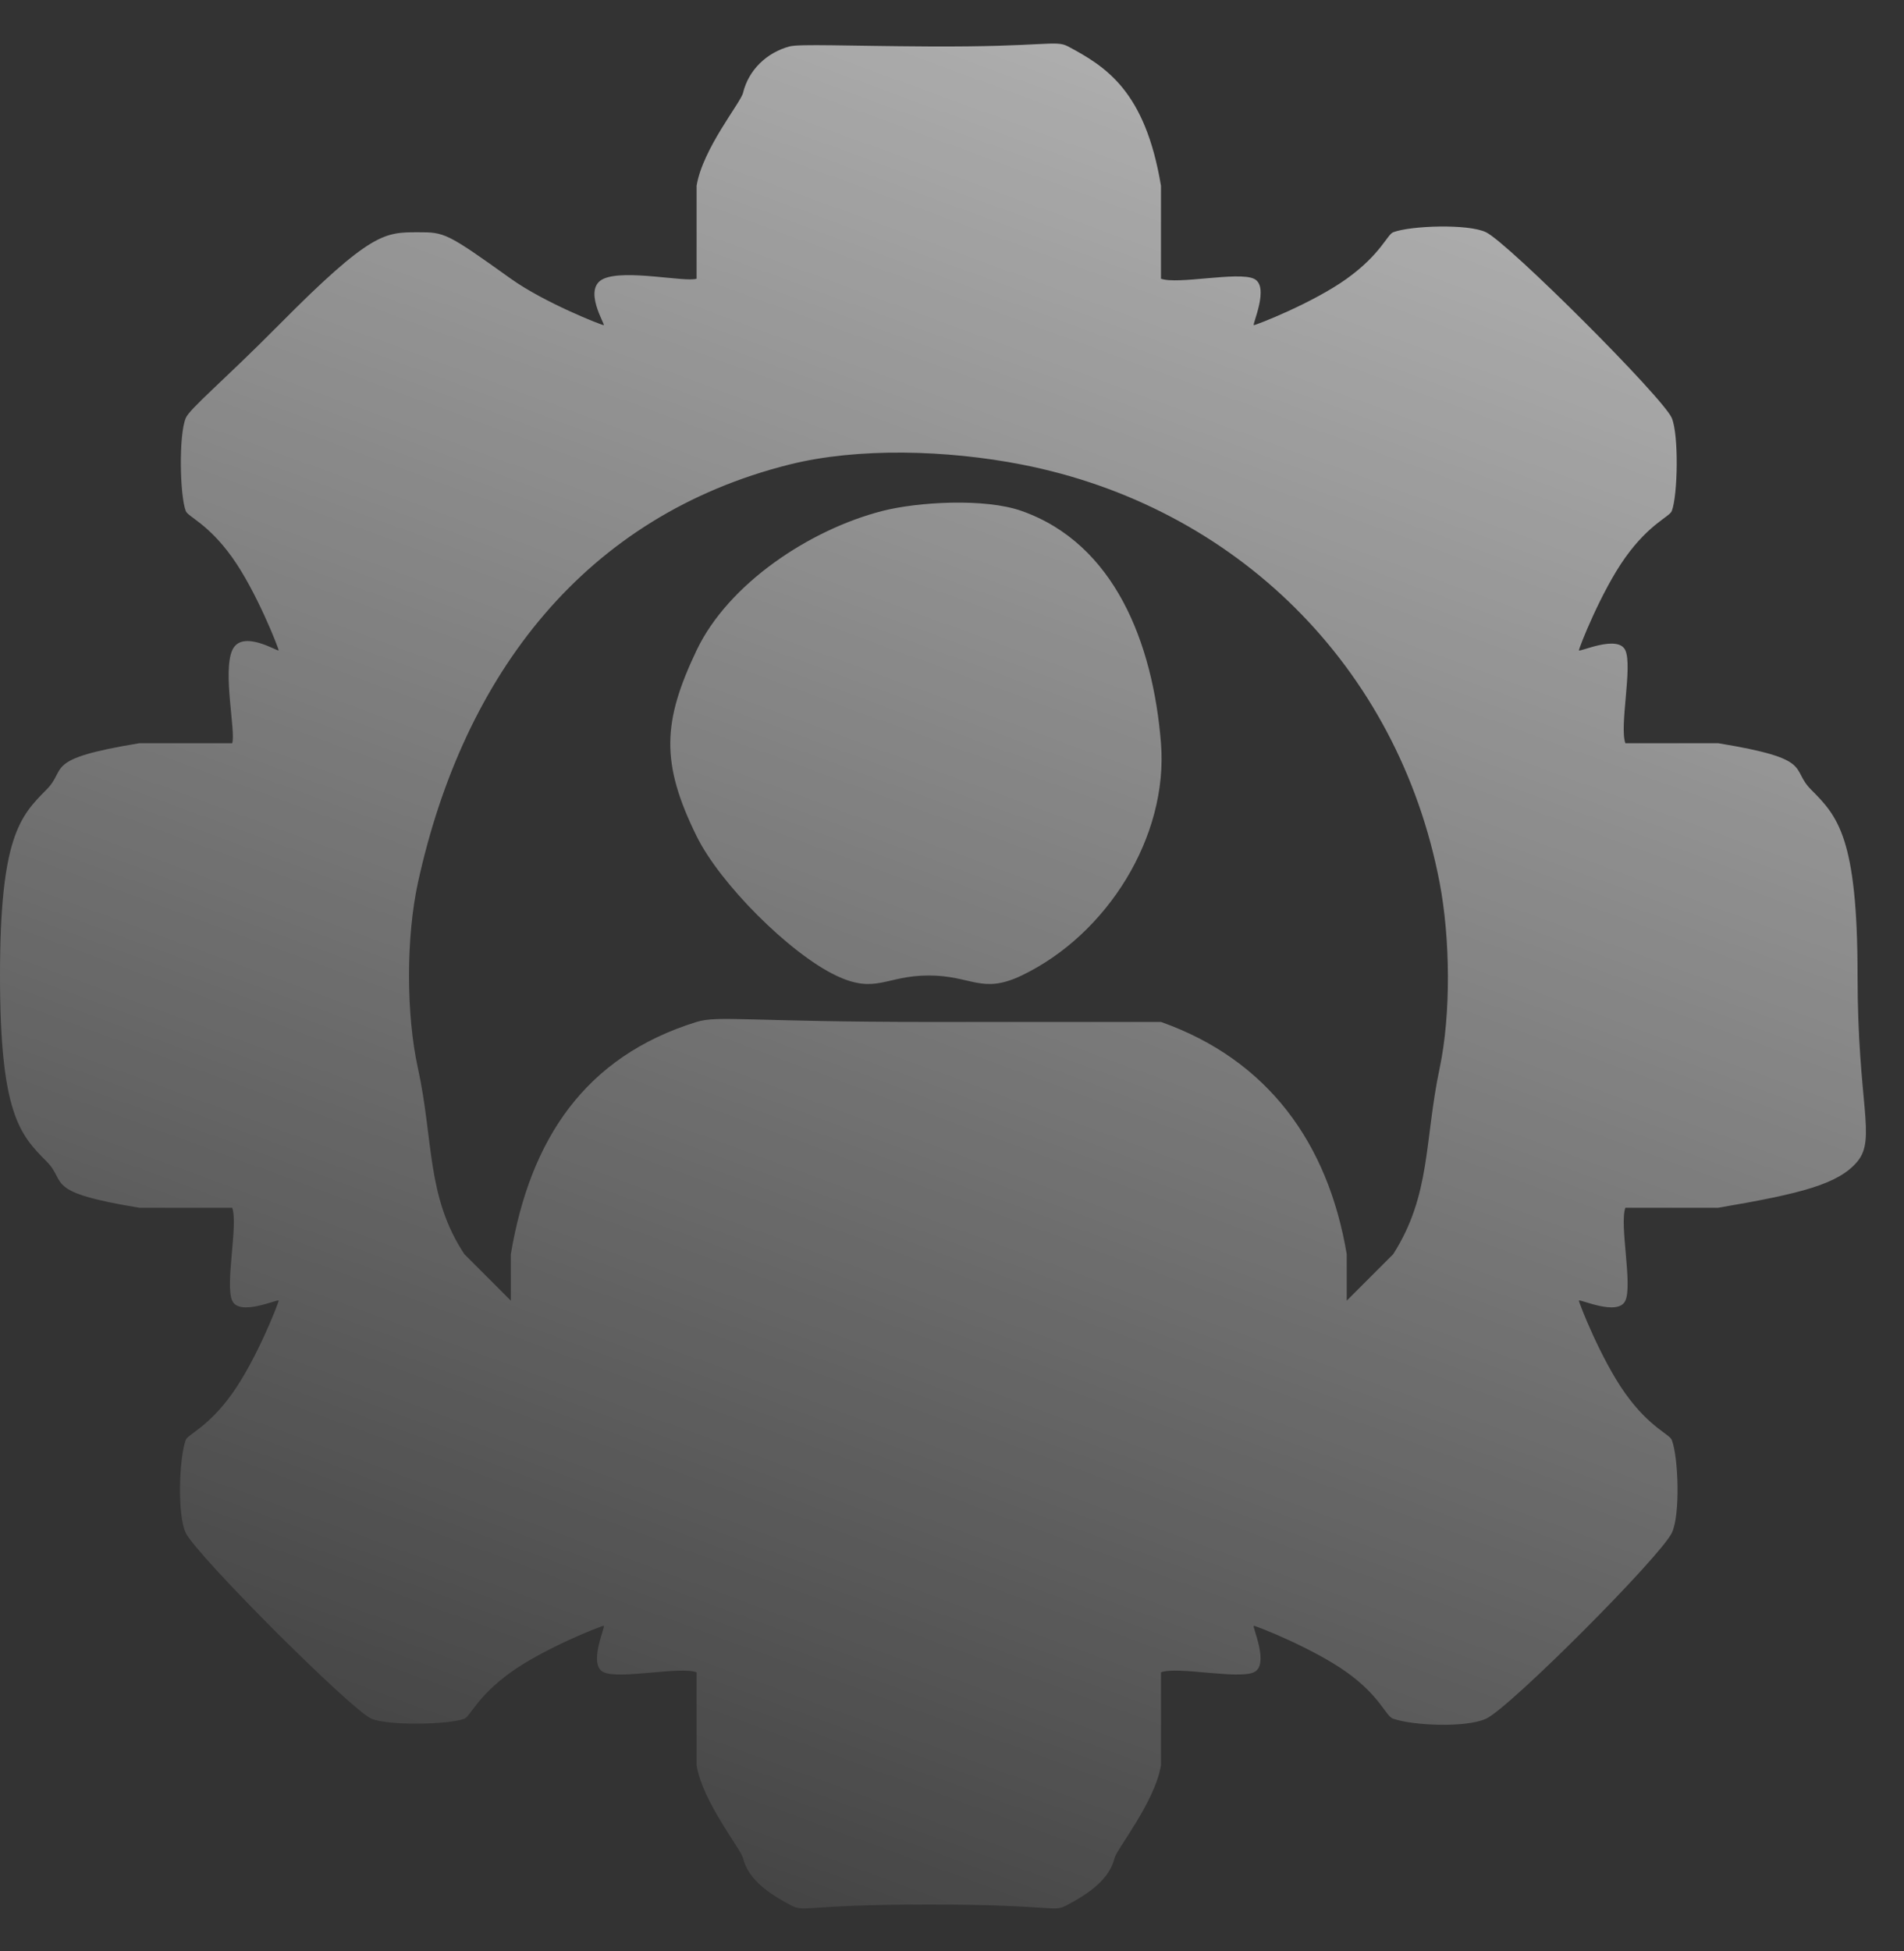 <svg width="41" height="42" viewBox="0 0 41 42" fill="none" xmlns="http://www.w3.org/2000/svg">
<rect x="0" y="0" width="41" height="42" fill="#333333" stroke="none"/>
<path fill-rule="evenodd" clip-rule="evenodd" d="M17 1C16.513 1.132 16.121 1.501 16 2C15.948 2.213 15.13 3.203 15 4V6C14.757 6.08 13.47 5.792 13 6C12.53 6.208 13.045 7 13 7C12.955 7 11.723 6.517 11 6C9.615 5.009 9.574 4.999 9 5C8.289 5.002 7.998 4.983 6 7C4.804 8.207 4.086 8.795 4 9C3.847 9.367 3.871 10.659 4 11C4.048 11.127 4.477 11.269 5 12C5.523 12.732 6 13.955 6 14C6 14.045 5.208 13.529 5 14C4.793 14.471 5.08 15.757 5 16H3C0.908 16.343 1.46 16.539 1 17C0.429 17.572 0 18.03 0 21C0 23.97 0.429 24.428 1 25C1.46 25.461 0.913 25.658 3 26H5C5.132 26.363 4.842 27.652 5 28C5.158 28.349 6 27.951 6 28C6 28.049 5.523 29.269 5 30C4.477 30.732 4.048 30.873 4 31C3.857 31.377 3.814 32.615 4 33C4.233 33.483 7.568 36.819 8 37C8.366 37.153 9.659 37.13 10 37C10.126 36.952 10.27 36.524 11 36C11.73 35.476 12.951 35 13 35C13.049 35 12.652 35.842 13 36C13.348 36.158 14.638 35.868 15 36V38C15.13 38.795 15.952 39.803 16 40C16.11 40.453 16.537 40.752 17 41C17.351 41.188 17.169 41 20 41C22.831 41 22.649 41.188 23 41C23.463 40.752 23.89 40.453 24 40C24.048 39.803 24.87 38.795 25 38V36C25.362 35.868 26.652 36.158 27 36C27.348 35.842 26.951 35 27 35C27.049 35 28.277 35.483 29 36C29.723 36.517 29.838 36.945 30 37C30.436 37.149 31.561 37.199 32 37C32.504 36.772 35.749 33.519 36 33C36.186 32.615 36.143 31.377 36 31C35.952 30.873 35.523 30.732 35 30C34.477 29.269 34 28.049 34 28C34 27.951 34.842 28.349 35 28C35.158 27.652 34.869 26.362 35 26H37C38.791 25.695 39.597 25.49 40 25C40.406 24.506 40 23.757 40 21C40 18.03 39.571 17.572 39 17C38.54 16.539 39.087 16.342 37 16H35C34.868 15.637 35.158 14.349 35 14C34.842 13.652 34 14.049 34 14C34 13.951 34.477 12.732 35 12C35.523 11.269 35.952 11.127 36 11C36.129 10.659 36.153 9.367 36 9C35.82 8.567 32.482 5.234 32 5C31.616 4.814 30.377 4.857 30 5C29.874 5.048 29.73 5.476 29 6C28.27 6.524 27.045 7 27 7C26.955 7 27.351 6.159 27 6C26.649 5.841 25.362 6.131 25 6V4C24.66 1.954 23.813 1.435 23 1C22.724 0.853 22.522 1.014 20 1C18.259 0.991 17.214 0.942 17 1ZM22 10C26.6 10.9 30.107 14.335 31 19C31.229 20.195 31.248 21.828 31 23C30.669 24.568 30.816 25.723 30 27L29 28V27C28.597 24.603 27.3 22.815 25 22H24H20C16.13 22 15.469 21.855 15 22C12.592 22.745 11.415 24.531 11 27V28L10 27C9.178 25.759 9.339 24.545 9 23C8.743 21.833 8.744 20.172 9 19C9.982 14.508 12.604 11.102 17 10C18.479 9.63 20.4 9.687 22 10ZM19 11C17.431 11.403 15.682 12.568 15 14C14.268 15.537 14.222 16.42 15 18C15.502 19.021 16.999 20.521 18 21C18.861 21.412 19.074 21 20 21C20.926 21 21.139 21.412 22 21C23.839 20.12 25.16 18.012 25 16C24.828 13.837 23.998 11.705 22 11C21.205 10.719 19.76 10.805 19 11Z" fill="url(#paint0_linear_1_415)"/>
<defs>
<linearGradient id="paint0_linear_1_415" x1="40.181" y1="-25.706" x2="13.42" y2="46.948" gradientUnits="userSpaceOnUse">
<stop stop-color="white"/>
<stop offset="1" stop-color="white" stop-opacity="0"/>
</linearGradient>
</defs>
</svg>

